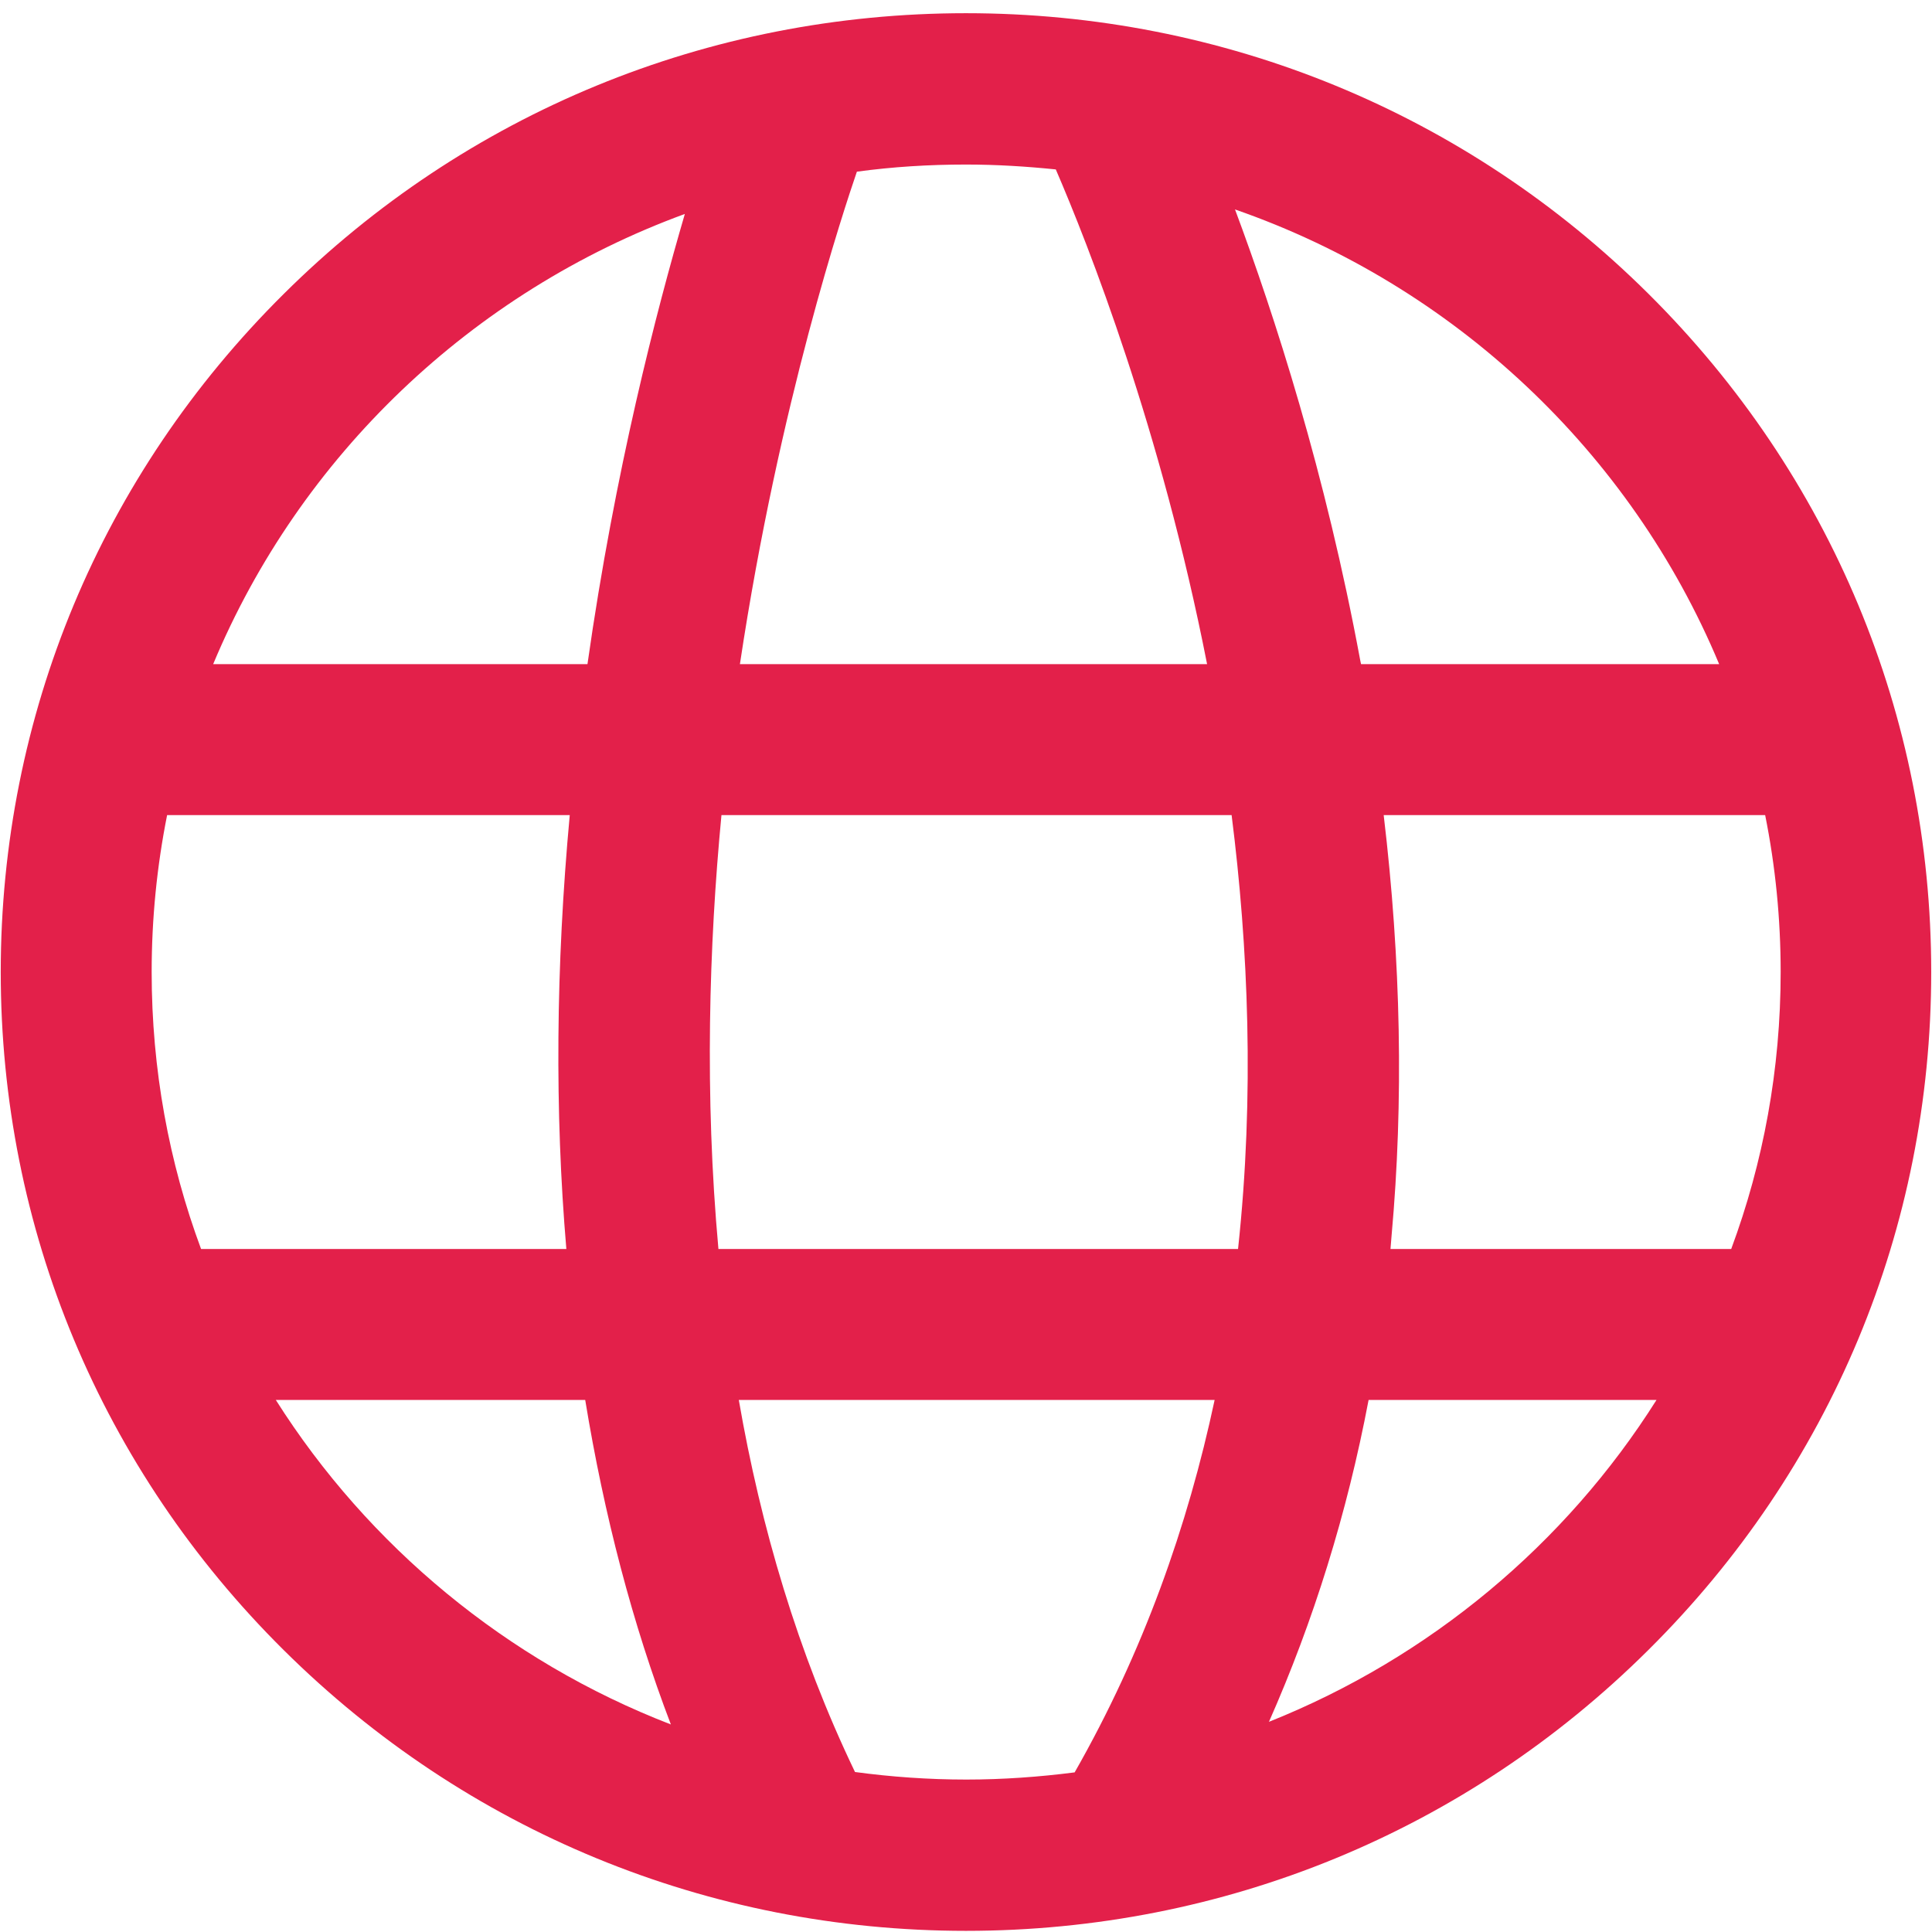 <svg width="42" height="42" viewBox="0 0 42 42" fill="none" xmlns="http://www.w3.org/2000/svg">
<path d="M35.839 6.39C31.877 2.453 26.602 0.287 20.999 0.287C15.396 0.287 10.13 2.453 6.168 6.39C2.198 10.328 0.016 15.561 0.016 21.131C0.016 26.701 2.198 31.935 6.168 35.872C10.13 39.802 15.396 41.975 20.999 41.975C26.602 41.975 31.868 39.81 35.831 35.872C39.801 31.935 41.983 26.701 41.983 21.131C41.983 15.561 39.801 10.328 35.839 6.39ZM37.373 14.438H29.588C29.58 14.413 29.58 14.388 29.572 14.364C28.817 10.287 27.709 6.858 26.848 4.553C31.614 6.21 35.453 9.836 37.373 14.438ZM18.628 3.732C19.408 3.626 20.195 3.577 20.999 3.577C21.664 3.577 22.312 3.618 22.952 3.683C23.657 5.316 25.24 9.335 26.241 14.438H16.085C16.939 8.761 18.358 4.52 18.628 3.732ZM3.297 21.131C3.297 19.966 3.412 18.826 3.633 17.719H12.386C12.082 21.008 12.058 24.175 12.312 27.152H4.371C3.674 25.274 3.297 23.248 3.297 21.131ZM5.996 30.434H12.722C13.132 32.935 13.748 35.298 14.584 37.488C11.016 36.11 8.005 33.608 5.996 30.434ZM12.771 14.438H4.634C6.521 9.918 10.253 6.349 14.888 4.651C14.273 6.751 13.37 10.221 12.771 14.438ZM23.362 38.53C22.591 38.629 21.803 38.686 21.007 38.686C20.187 38.686 19.383 38.629 18.587 38.522C17.341 35.93 16.537 33.182 16.061 30.434H26.405C25.823 33.165 24.855 35.913 23.362 38.53ZM26.914 27.152H15.618C15.314 23.797 15.413 20.557 15.684 17.719H26.774C27.135 20.565 27.275 23.805 26.914 27.152ZM27.586 37.431C28.554 35.241 29.284 32.903 29.752 30.434H36.011C34.034 33.567 31.081 36.036 27.586 37.431ZM30.228 27.152L30.252 26.857C30.515 23.953 30.457 20.885 30.08 17.719H38.373C38.595 18.826 38.71 19.966 38.71 21.131C38.71 23.248 38.332 25.274 37.635 27.152H30.228Z" fill="#E3204A"/>
</svg>
